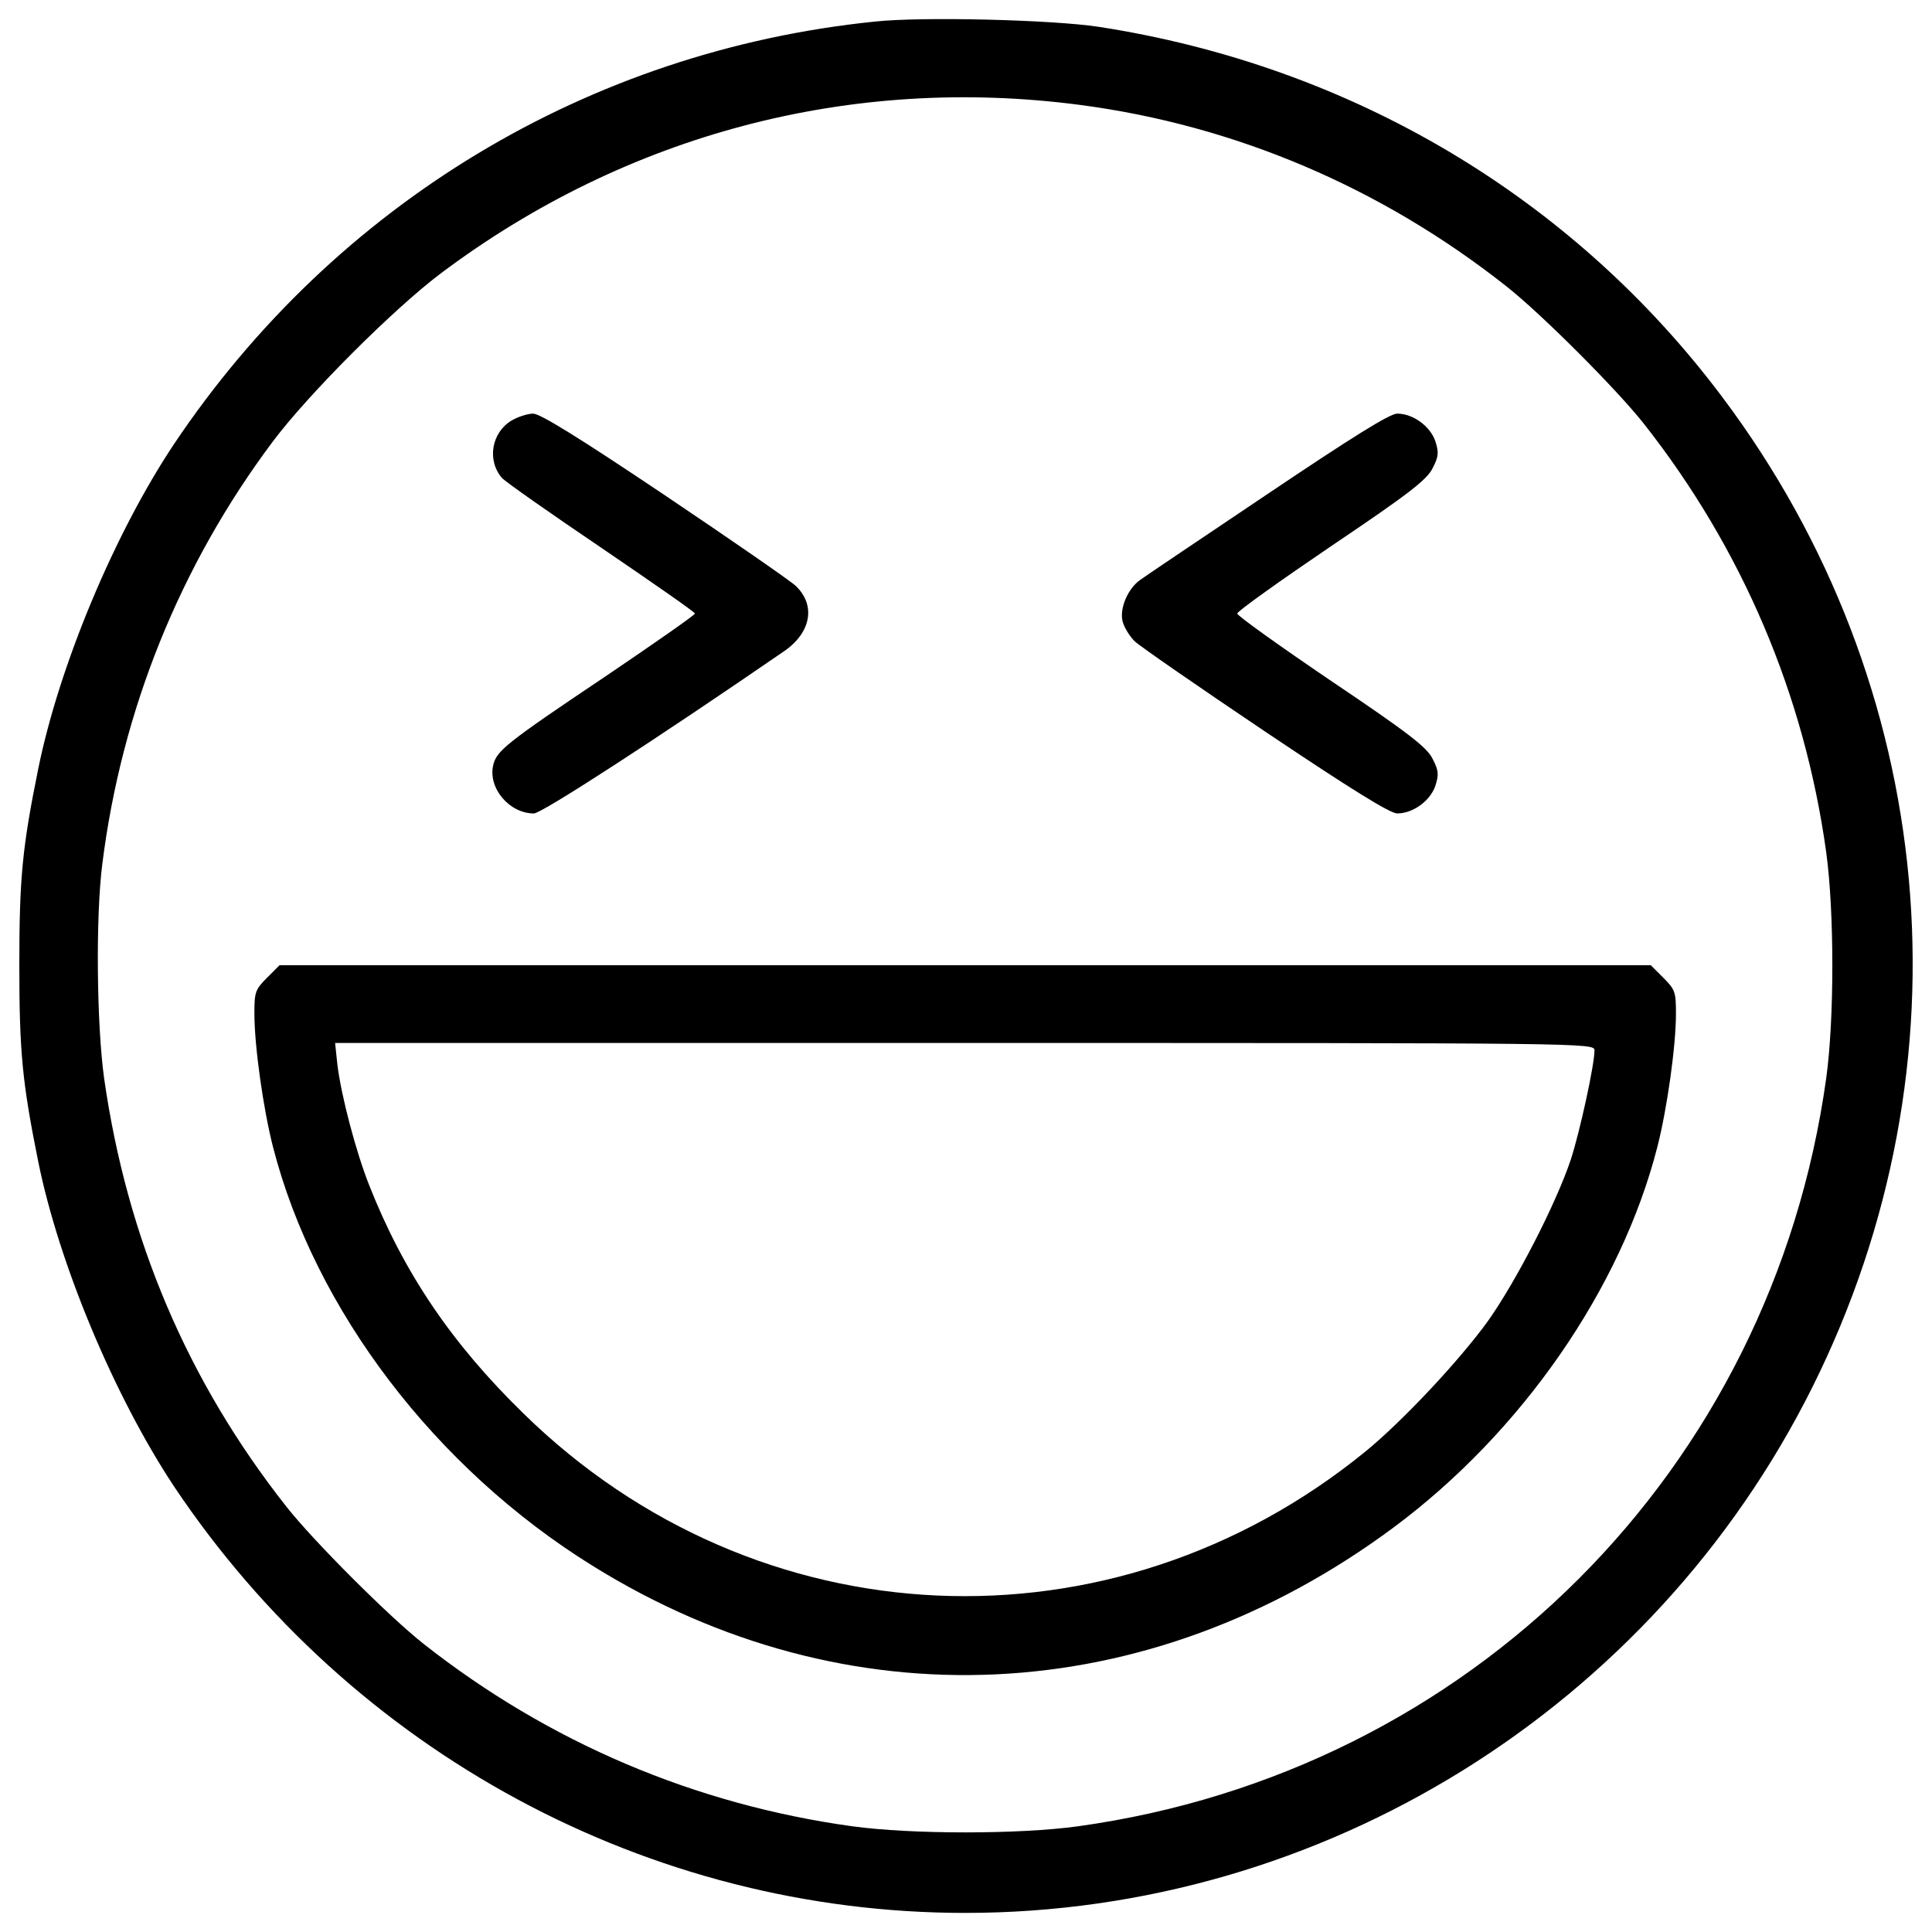 <?xml version="1.0" encoding="utf-8"?>
<!-- Svg Vector Icons : http://www.onlinewebfonts.com/icon -->
<!DOCTYPE svg PUBLIC "-//W3C//DTD SVG 1.1//EN" "http://www.w3.org/Graphics/SVG/1.1/DTD/svg11.dtd">
<svg version="1.1" xmlns="http://www.w3.org/2000/svg" xmlns:xlink="http://www.w3.org/1999/xlink" x="0px" y="0px" viewBox="0 0 1000 1000" enable-background="new 0 0 1000 1000" xml:space="preserve">
<g><g transform="translate(0,512) scale(0.1,-0.1)"><path d="M4526.2,5008.1c-1477.3-151.4-2791.8-942.7-3625.3-2186.3C594.3,2362,306.9,1678,197.7,1139.5C115.3,733.3,100,574.3,100,124c0-450.3,15.3-605.5,97.7-1015.5C305-1422.3,592.4-2108.3,900.9-2573.9c921.6-1377.7,2458.4-2207.3,4094.7-2207.3c1850.9,0,3556.3,1059.6,4386,2722.8c831.6,1668.9,653.4,3631-467.5,5123.7c-776,1034.7-1921.8,1714.9-3228.6,1916.1C5445.9,5017.7,4771.4,5035,4526.2,5008.1z M5589.6,4577c802.9-105.4,1559.7-427.3,2207.4-938.9c180.1-141.8,571-532.7,712.8-712.8c507.8-645.7,829.7-1400.7,942.7-2216.9c42.2-308.5,42.2-864.2,0-1168.8C9170.8-2489.6,7609.2-4051.2,5580-4332.8c-304.7-42.2-860.3-42.2-1168.8,0c-816.3,113-1571.2,434.9-2216.9,942.7c-180.1,141.8-571,532.7-712.8,712.8C969.9-2027.8,657.6-1292,538.8-460.4c-38.3,275.9-44.1,833.5-9.6,1105.6c99.6,797.1,402.4,1548.2,883.3,2190.1c184,245.3,626.6,687.9,871.8,871.8C3246.2,4427.6,4407.4,4732.2,5589.6,4577z"/><path d="M2646.5,2942.6c-103.5-63.2-126.5-206.9-47.9-297c17.2-19.2,249.1-182,515.4-362.1c264.4-180.1,482.9-331.5,482.9-339.2c0-7.7-208.9-153.3-463.7-325.7c-517.3-346.8-563.3-385.1-580.6-459.9c-26.8-118.8,84.3-249.1,210.8-249.1c40.2,0,640,389,1297.2,841.2c138,95.8,162.9,237.6,57.5,337.2c-28.7,26.8-333.4,237.6-678.3,469.5c-442.6,297-643.8,421.5-680.2,421.5C2728.9,2979,2679.1,2961.8,2646.5,2942.6z"/><path d="M6561.1,2563.2c-339.2-228-636.2-427.3-659.1-444.5c-63.2-44.1-107.3-145.6-92-212.7c7.7-32.6,36.4-78.6,63.2-105.4c28.8-26.8,333.4-237.6,678.3-469.4c442.6-297,643.8-421.5,680.2-421.5c82.4,0,170.5,65.1,197.3,141.8c19.2,59.4,17.3,80.5-13.4,139.9c-28.7,59.4-118.8,130.3-523.1,402.4c-268.3,182-488.6,339.1-488.6,350.6c0,11.5,220.4,168.6,488.6,350.6c404.3,272.1,494.4,343,523.1,402.4c30.7,59.4,32.6,80.5,13.4,139.9c-26.8,76.7-115,141.8-197.3,141.8C7193.4,2979,6999.9,2858.3,6561.1,2563.2z"/><path d="M1381.9,58.9c-61.3-61.3-65.1-74.7-65.1-185.9c0-168.6,46-492.4,95.8-687.9c216.5-845,841.2-1665.1,1653.6-2169c1318.3-820.1,2876.1-745.4,4146.5,197.4c663,492.4,1178.4,1235.9,1366.2,1971.7c49.8,195.4,95.8,519.2,95.8,687.9c0,111.2-3.8,124.6-65.2,185.9l-65.1,65.1H4995.6H1447L1381.9,58.9z M8253-316.7c0-74.7-74.7-417.7-122.6-565.3c-74.7-224.2-279.7-624.7-427.3-833.5c-147.5-205-444.5-521.2-634.2-676.4c-1310.6-1069.2-3152-986.8-4359.1,195.4c-371.7,362.1-620.8,730-799,1182.2c-67.1,168.6-145.6,463.7-164.8,626.6l-11.5,109.2h3259.3C8220.4-278.4,8253-278.4,8253-316.7z"/></g></g>
</svg>